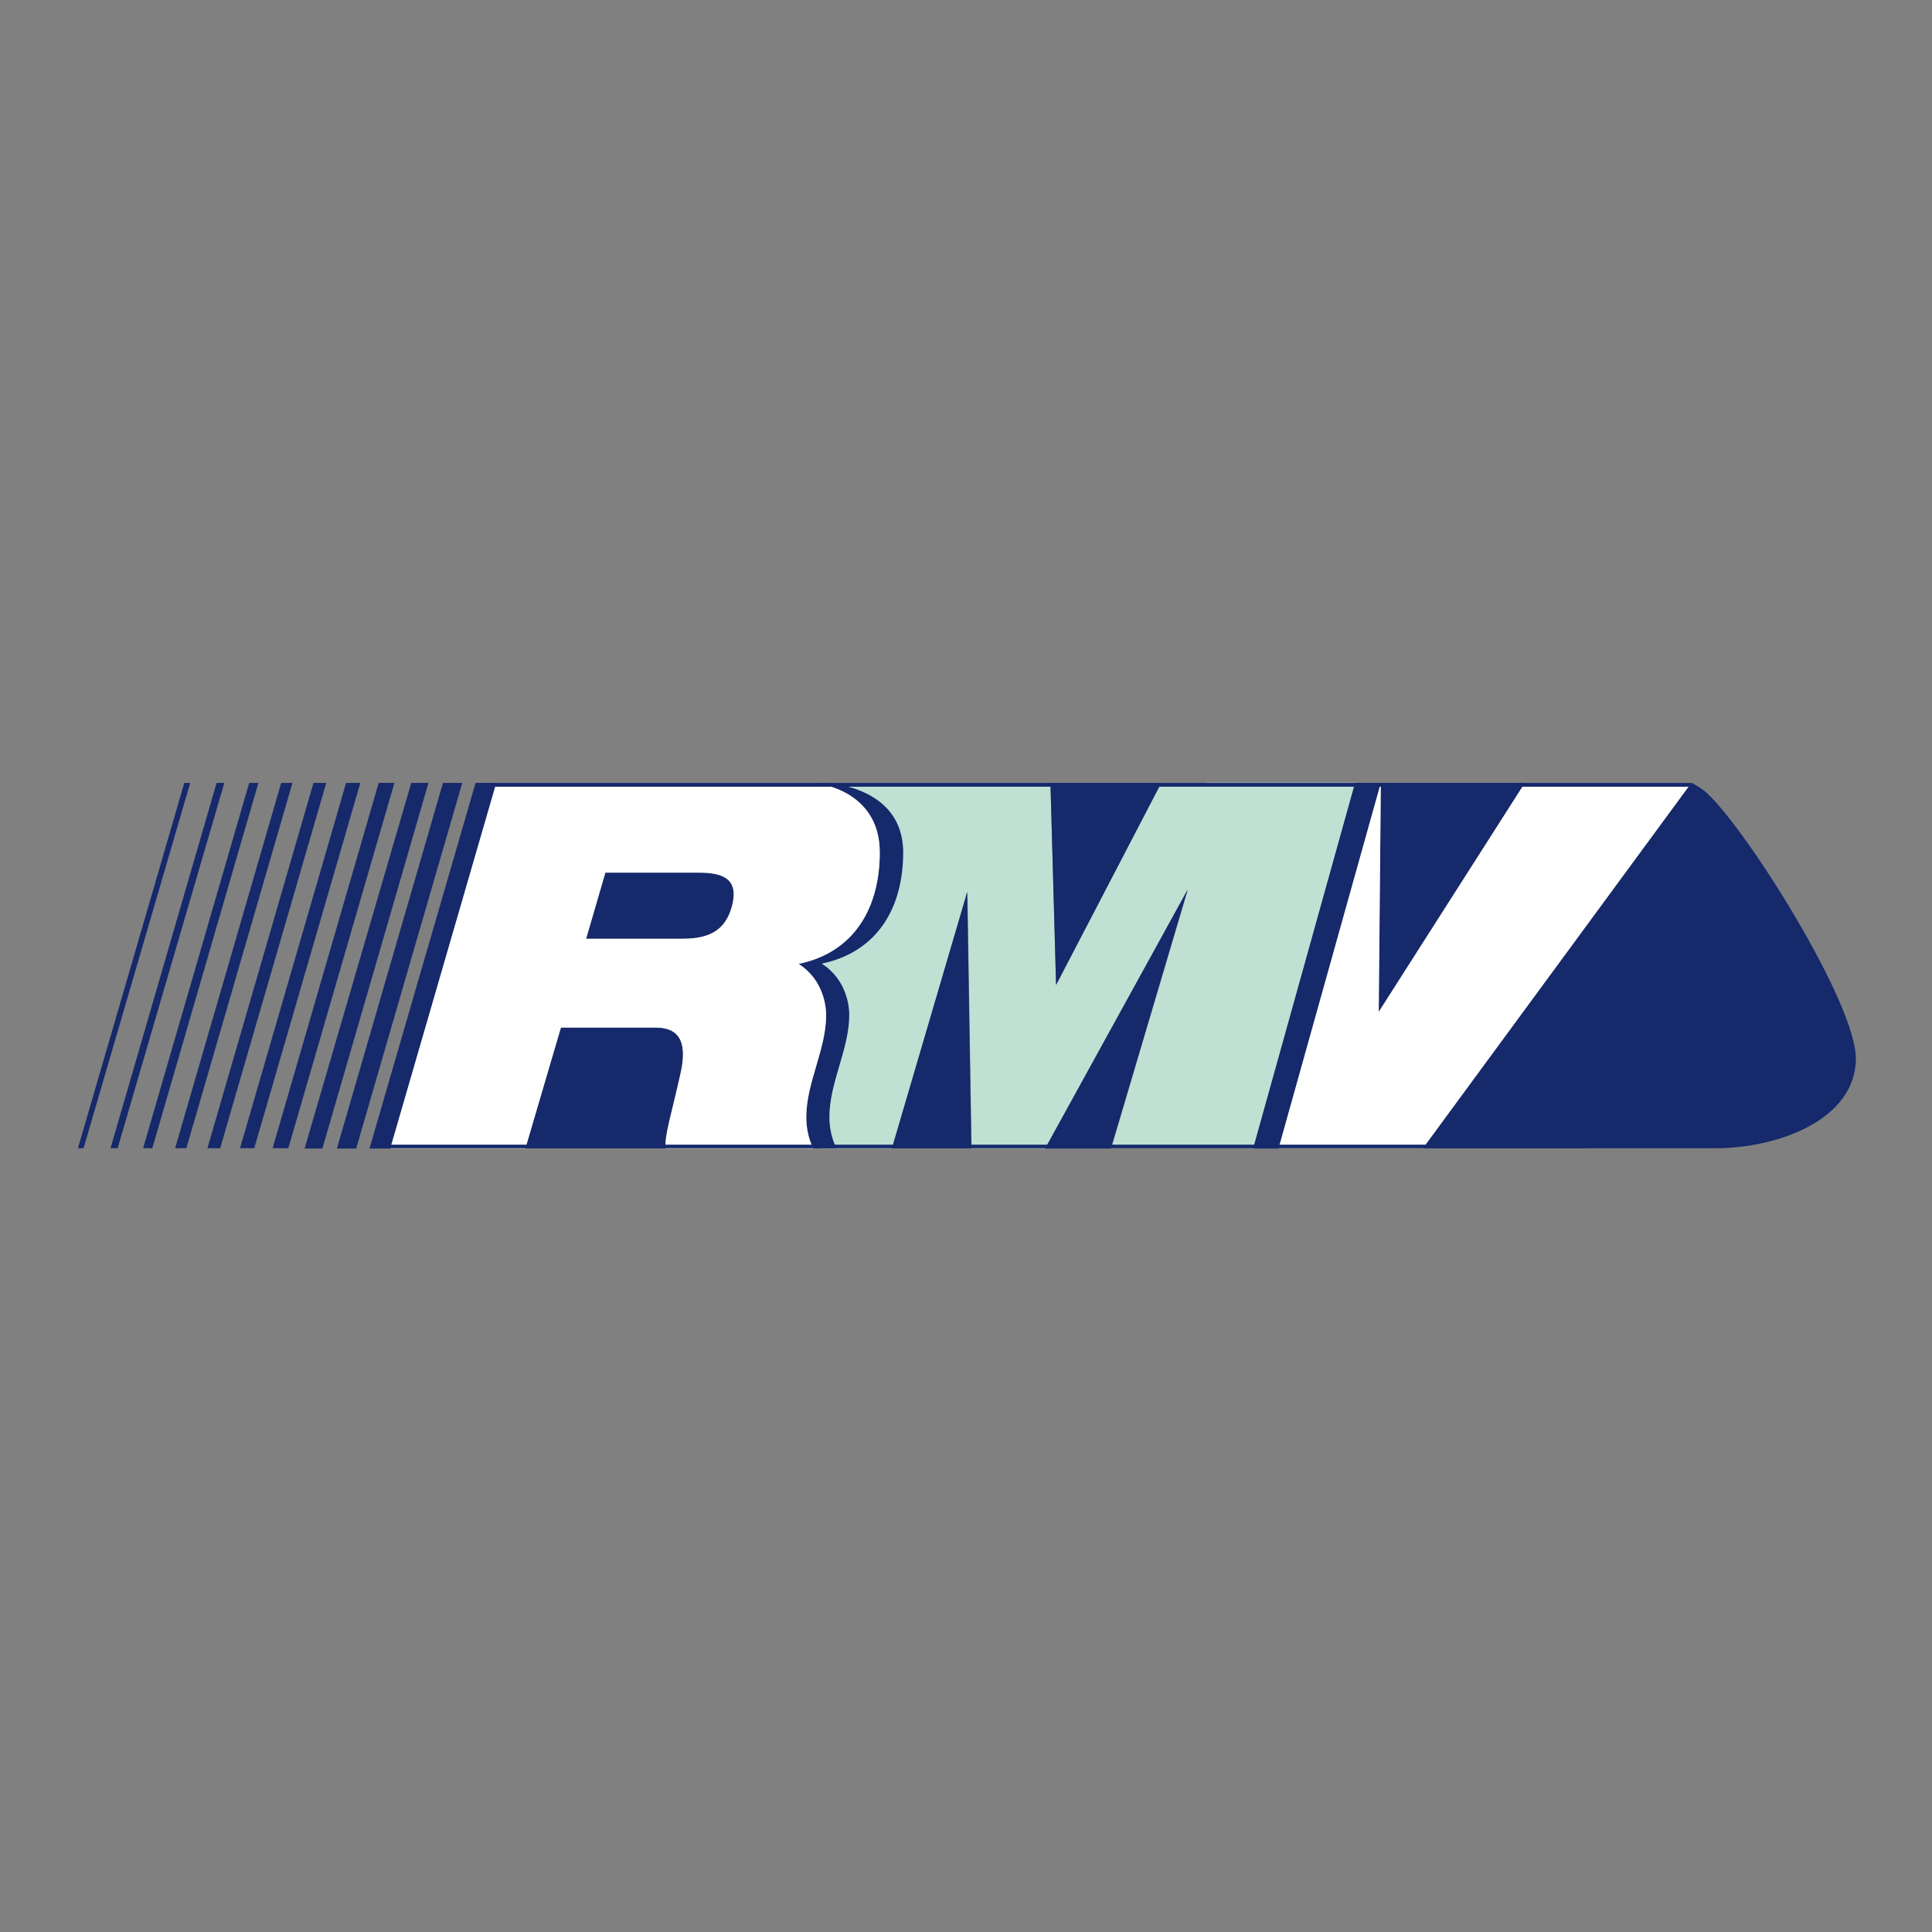 <svg version="1.1" id="prefix__layer" xmlns="http://www.w3.org/2000/svg" x="0" y="0" viewBox="0 0 652 652" xml:space="preserve"><rect x="0" y="0" width="652" height="652" fill="#808080" stroke="none"/><style>.prefix__st1{fill:#15296b}.prefix__st2{fill:#fff}</style><path d="M407.2 264.2h-15.3l-35.5 68.2-1.9-68.2h-79.9c26.7 0 23.1 22.3 23.1 27.3 0 16.6-8.6 29.5-25.7 33.9 1.2 1.6 6.5 6.7 7.2 8.4 2.6 3.8.7 9.2.7 13.7 0 10.1-5.3 20-5.3 30 0 3.4 1.2 7.1 2.7 10.1H301l25.5-86.5 1.4 86.5h24.9l48.1-87.4-25.9 87.3h48l34.4-123.4h-50.2z" fill="#bfe0d3"/><path class="prefix__st1" d="M204.3 294.5l-6.5 22.3h32.5c9.4 0 14.4-3.1 16.6-10.8 2.6-9.3-2.7-11.5-11-11.5h-31.6zM64.2 264.2h-2L26.3 387.5h1.9l36-123.3zm11.5 0h-2.6L37.3 387.5h2.4l36-123.3zm11.5 0h-3.1L48.3 387.5h3.1l35.8-123.3zm11.5 0h-3.8L59.1 387.5h3.8l35.8-123.3zm11.4 0h-4.3L70 387.5h4.3l35.8-123.3zm11.5 0h-4.8L81 387.5h4.8l35.8-123.3zm11.5 0h-5.3L92 387.5h5.3l35.8-123.3zm11.5 0h-5.8l-36 123.4h6l35.8-123.4zm11.4 0h-6.5l-35.8 123.4h6.5L156 264.2zm11.5 0h-7l-35.8 123.4h7l35.8-123.4zm62.2 97.8c2.1-9.1.5-15.3-8.4-15.3h-32l-12 40.8h47.4c-.7-3.6 1.9-11.5 5-25.5m98.1 25.5l-1.4-86.5-25.4 86.5h26.8zm73-87.3l-48.1 87.4h22.2l25.9-87.4zm-8.9-36h-37.4l1.9 68.2 35.5-68.2zm122.7 0h-57.3l-34.4 123.4h8.6L466 264.2l-.8 77.3 49.4-77.3zm111.7 93c0-18.7-36.5-76.7-50-89.3-1.5-1.5-3.6-2.7-5.5-3.8l-90.6 123.4H579c21.1 0 47.3-9.7 47.3-30.3"/><path class="prefix__st2" d="M514.6 264.2l-49.3 77.3.7-77.3-34.5 123.3h48.7l90.6-123.3z"/><path class="prefix__st1" d="M304.8 287.7c0-22.9-26.6-23.5-26.6-23.5h-3.6s22.3 1.7 22.3 23.5c0 18.3-8.4 33.6-27.4 37.5 8.6 5.5 9.3 14.8 9.3 17.3 0 11.7-6.7 22.8-6.7 34.4 0 3.6.7 7.4 2.4 10.6h7.8c-1.7-3.3-2.4-7-2.4-10.6 0-11.6 6.7-22.8 6.7-34.4 0-2.6-.7-11.8-9.3-17.3 19.1-4 27.5-19.2 27.5-37.5"/><path class="prefix__st2" d="M230.4 316.8h-32.6l6.5-22.3H236c8.2 0 13.5 2.2 11 11.5-2.2 7.7-7.2 10.8-16.6 10.8m44.2-52.6H167.5l-35.8 123.4h45.6l12-40.8h32c8.9 0 10.4 6.2 8.4 15.3-3.1 14-5.7 21.9-5 25.5h49.8c-1.7-3.3-2.4-7-2.4-10.6 0-11.6 6.7-22.8 6.7-34.4 0-2.6-.7-11.8-9.3-17.3 19-3.9 27.4-19.2 27.4-37.5.1-21.9-22.3-23.6-22.3-23.6"/><g><path class="prefix__st1" d="M163.8 264.2v1.3H570l.9-1.3zM128.9 386.3v1.2h406.2l.9-1.2z"/></g></svg>